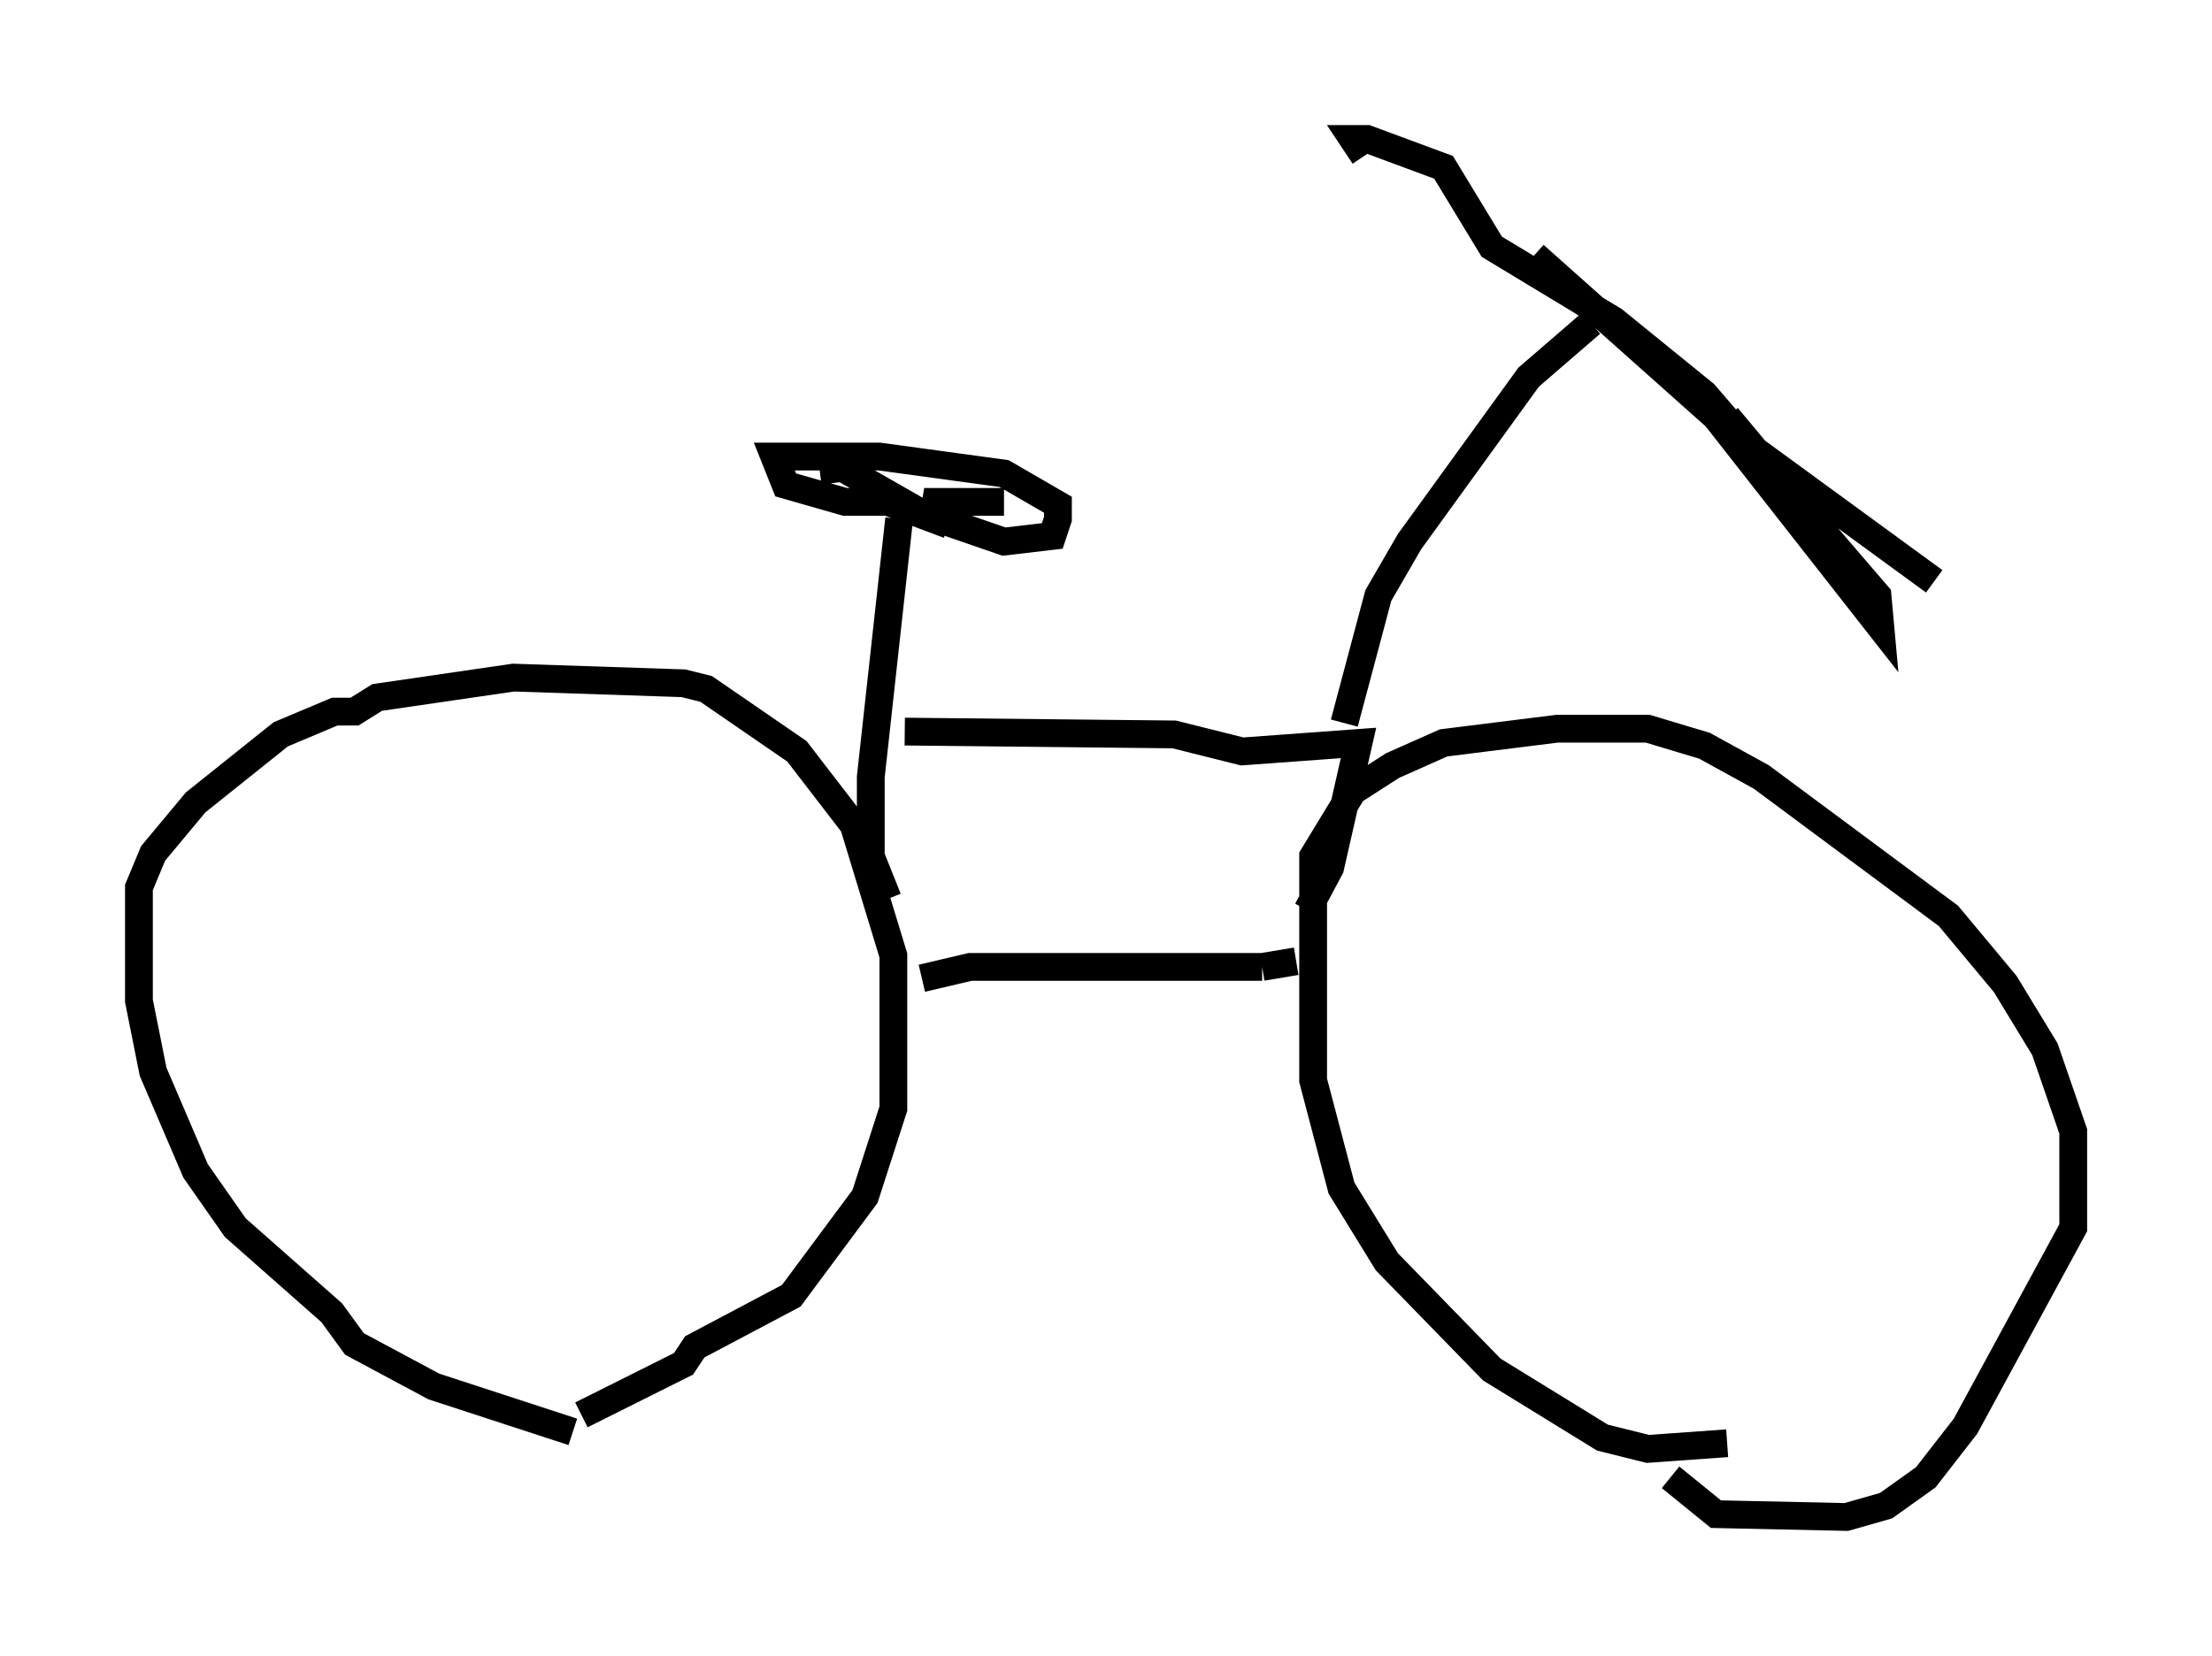 <?xml version="1.0" encoding="utf-8" ?>
<svg baseProfile="full" height="59.613" version="1.1" width="79.622" xmlns="http://www.w3.org/2000/svg" xmlns:ev="http://www.w3.org/2001/xml-events" xmlns:xlink="http://www.w3.org/1999/xlink"><defs /><rect fill="white" height="59.613" width="79.622" x="0" y="0" /><path d="M24.192, 51.551 m-3.573, 0.0 l-5.002, -1.633 -2.858, -1.531 l-0.817, -1.123 -3.471, -3.063 l-1.429, -2.042 -1.531, -3.573 l-0.51, -2.552 0.0, -4.083 l0.51, -1.225 1.531, -1.838 l3.063, -2.45 1.94, -0.817 l0.715, 0.0 0.817, -0.51 l4.9, -0.715 6.125, 0.204 l0.817, 0.204 3.267, 2.246 l2.042, 2.654 1.429, 4.696 l0.0, 5.513 -1.021, 3.165 l-2.654, 3.573 -3.471, 1.838 l-0.408, 0.613 -3.675, 1.838 m41.242, 1.021 l-2.858, 0.204 -1.633, -0.408 l-3.981, -2.45 -3.777, -3.879 l-1.633, -2.654 -1.021, -3.879 l0.0, -8.065 1.429, -2.348 l1.429, -0.919 1.838, -0.817 l4.083, -0.51 3.267, 0.0 l2.042, 0.613 2.042, 1.123 l6.738, 5.002 2.042, 2.45 l1.429, 2.348 1.021, 2.96 l0.0, 3.471 -3.879, 7.146 l-1.429, 1.838 -1.429, 1.021 l-1.429, 0.408 -4.696, -0.102 l-1.633, -1.327 m-26.95, -17.967 l1.735, -0.408 10.515, 0.0 m0.0, 0.0 l1.225, -0.204 m-14.292, -15.925 l-1.021, 9.29 0.0, 2.858 l0.613, 1.531 m-2.45, -15.415 l0.817, -0.102 2.858, 1.633 l2.96, 1.021 1.735, -0.204 l0.204, -0.613 0.0, -0.51 l-1.94, -1.123 -4.492, -0.613 l-3.777, 0.0 0.408, 1.021 l2.144, 0.613 1.531, 0.0 l1.633, 0.613 0.102, -0.613 l2.45, 0.0 m-3.573, 8.269 l9.698, 0.102 2.45, 0.613 l4.185, -0.306 -1.021, 4.492 l-0.817, 1.531 m1.327, -6.738 l1.225, -4.594 1.123, -1.94 l4.288, -5.921 2.246, -1.94 m-2.042, -2.45 l6.533, 5.819 5.921, 7.554 l-0.102, -1.123 -6.227, -7.248 l-3.267, -2.654 -4.39, -2.654 l-1.735, -2.858 -2.756, -1.021 l-0.51, 0.0 0.408, 0.613 m13.067, 9.392 l1.021, 1.225 6.431, 4.696 " fill="none" stroke="black" stroke-width="1" /></svg>